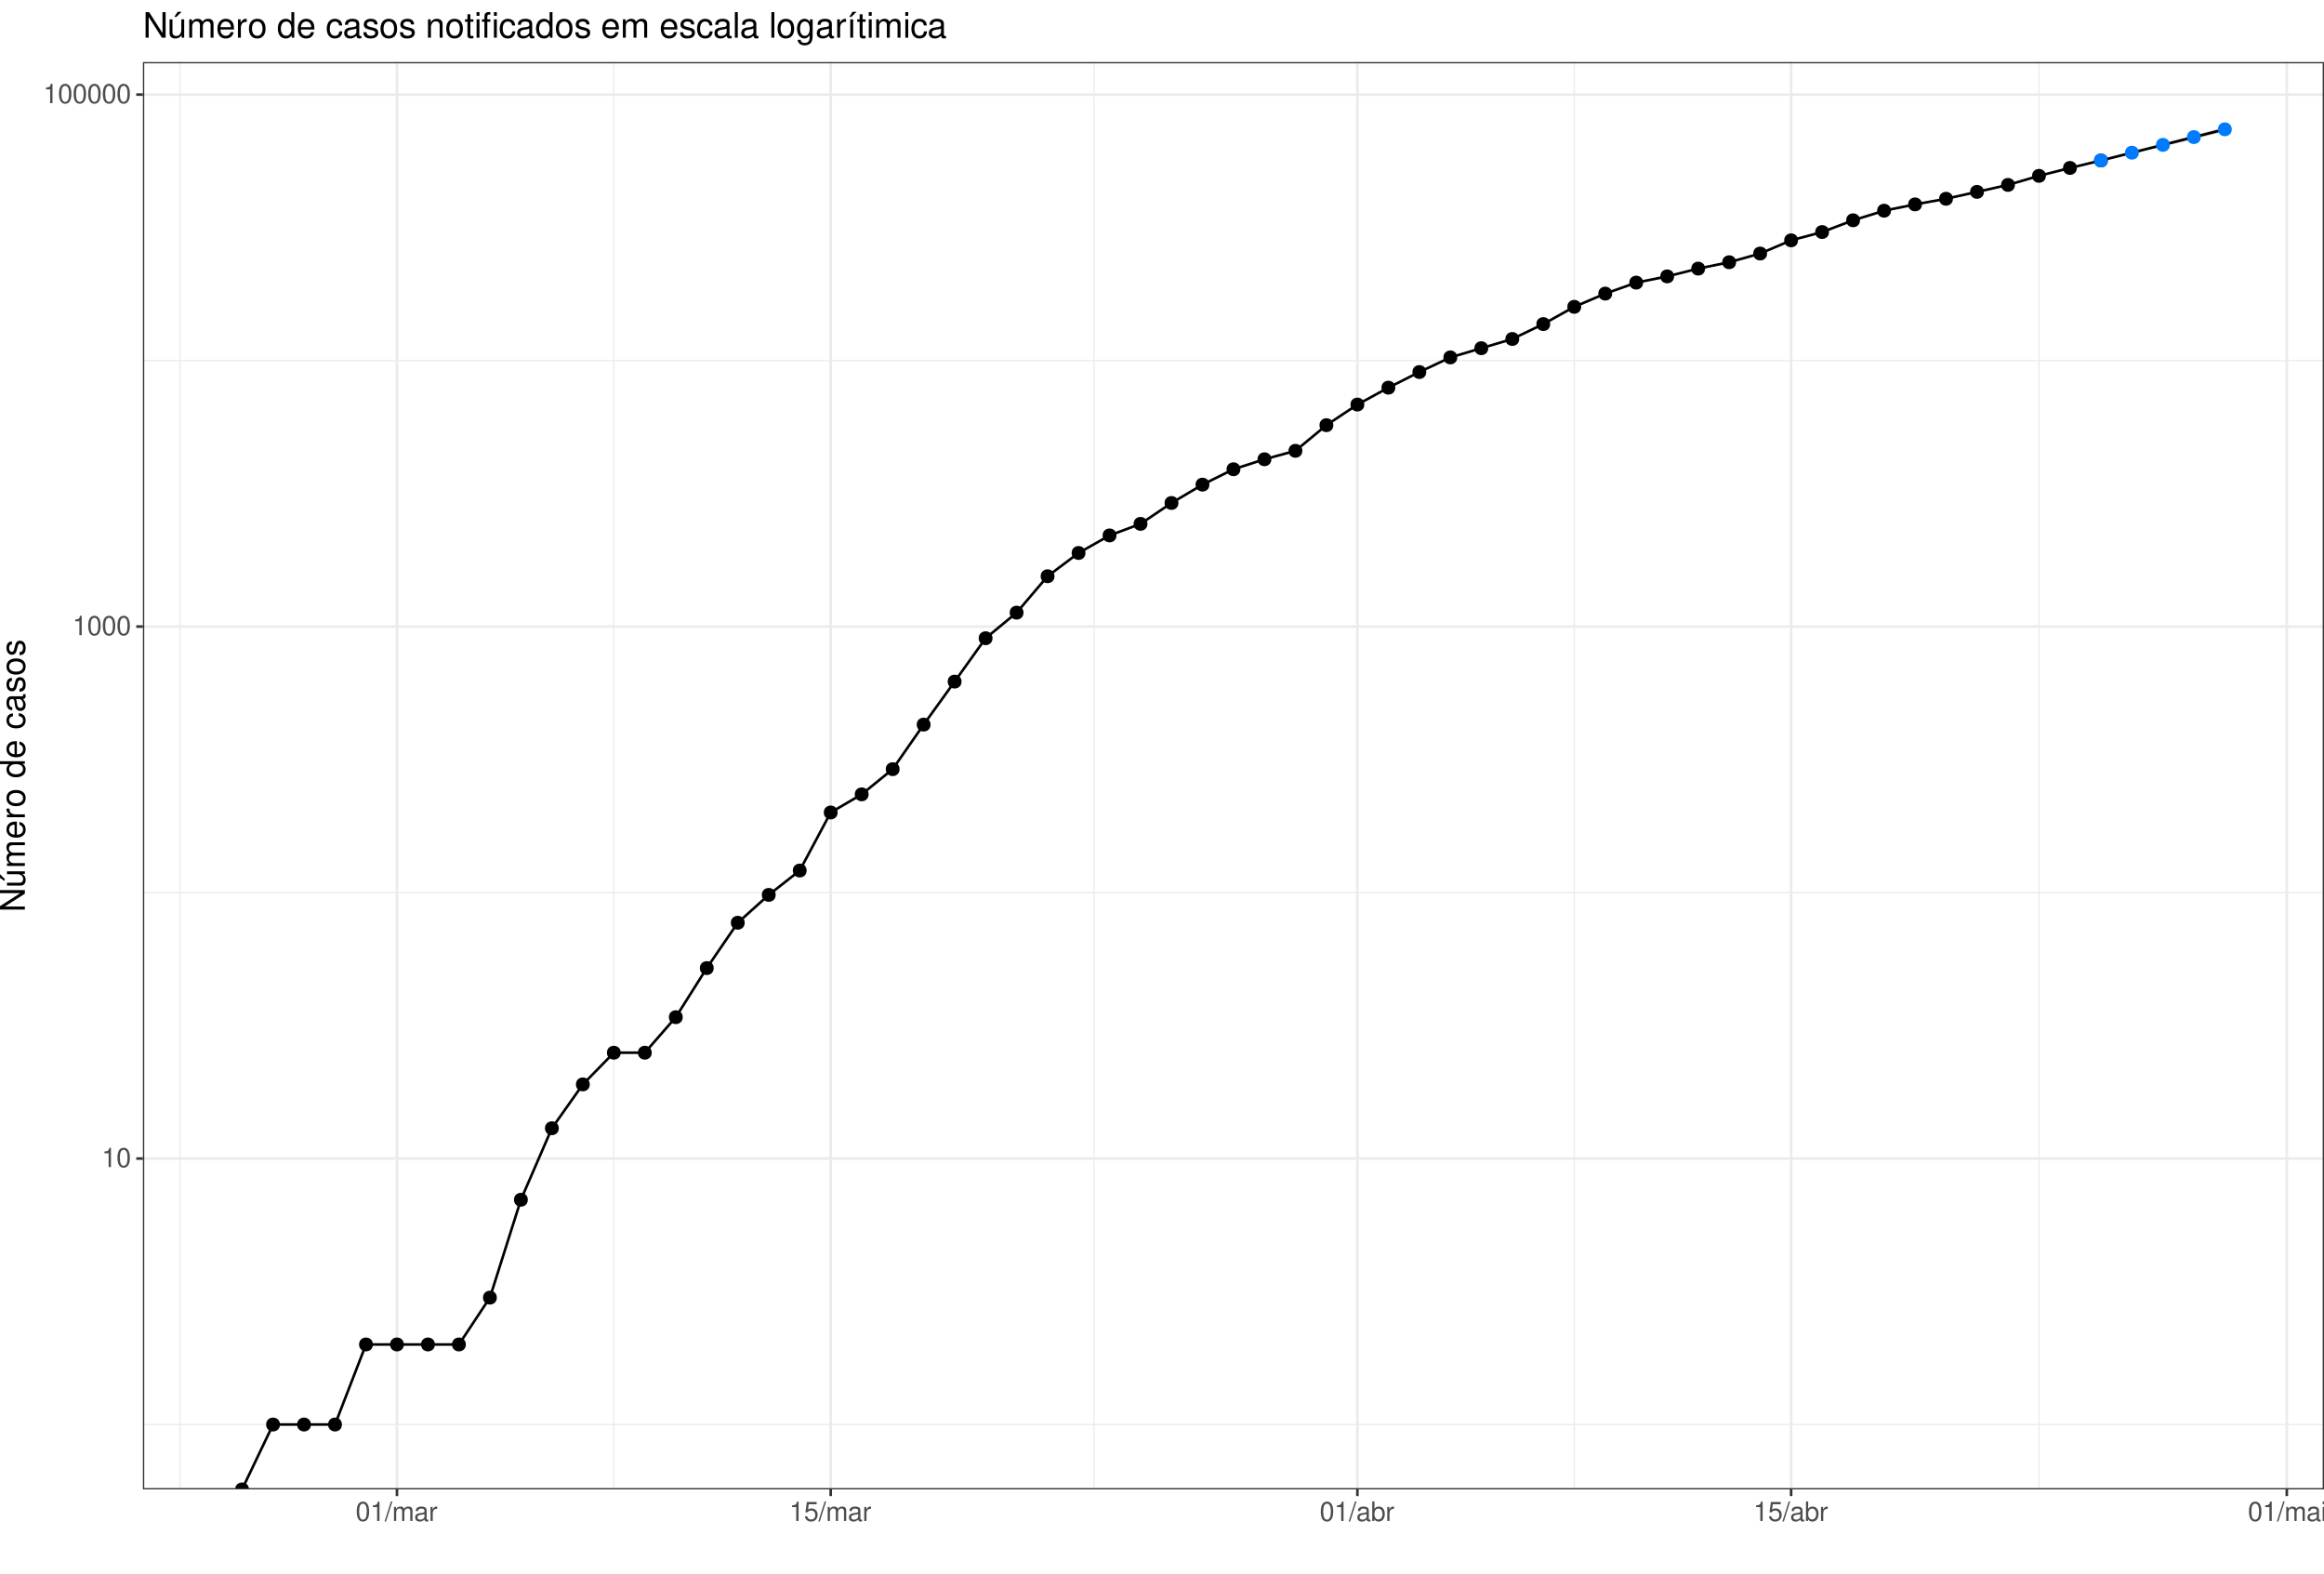 <?xml version="1.0" encoding="UTF-8"?>
<svg xmlns="http://www.w3.org/2000/svg" xmlns:xlink="http://www.w3.org/1999/xlink" width="954pt" height="646pt" viewBox="0 0 954 646" version="1.1">
<defs>
<g>
<symbol overflow="visible" id="glyph0-0">
<path style="stroke:none;" d=""/>
</symbol>
<symbol overflow="visible" id="glyph0-1">
<path style="stroke:none;" d="M 2.844 -5.672 L 2.844 0 L 3.812 0 L 3.812 -7.953 L 3.172 -7.953 C 2.844 -6.734 2.625 -6.562 1.125 -6.375 L 1.125 -5.672 Z M 2.844 -5.672 "/>
</symbol>
<symbol overflow="visible" id="glyph0-2">
<path style="stroke:none;" d="M 3.031 -7.953 C 2.297 -7.953 1.641 -7.625 1.234 -7.078 C 0.719 -6.375 0.469 -5.328 0.469 -3.844 C 0.469 -1.172 1.359 0.25 3.031 0.25 C 4.672 0.25 5.578 -1.172 5.578 -3.781 C 5.578 -5.328 5.328 -6.359 4.812 -7.078 C 4.406 -7.641 3.766 -7.953 3.031 -7.953 Z M 3.031 -7.094 C 4.062 -7.094 4.594 -6.031 4.594 -3.875 C 4.594 -1.609 4.078 -0.547 3 -0.547 C 1.984 -0.547 1.469 -1.656 1.469 -3.844 C 1.469 -6.031 1.984 -7.094 3.031 -7.094 Z M 3.031 -7.094 "/>
</symbol>
<symbol overflow="visible" id="glyph0-3">
<path style="stroke:none;" d="M 2.516 -8.016 L -0.094 0.219 L 0.516 0.219 L 3.125 -8.016 Z M 2.516 -8.016 "/>
</symbol>
<symbol overflow="visible" id="glyph0-4">
<path style="stroke:none;" d="M 0.766 -5.766 L 0.766 0 L 1.688 0 L 1.688 -3.625 C 1.688 -4.453 2.297 -5.125 3.047 -5.125 C 3.734 -5.125 4.109 -4.703 4.109 -3.969 L 4.109 0 L 5.031 0 L 5.031 -3.625 C 5.031 -4.453 5.641 -5.125 6.391 -5.125 C 7.062 -5.125 7.453 -4.703 7.453 -3.969 L 7.453 0 L 8.375 0 L 8.375 -4.328 C 8.375 -5.359 7.781 -5.922 6.703 -5.922 C 5.938 -5.922 5.484 -5.703 4.938 -5.047 C 4.594 -5.672 4.141 -5.922 3.391 -5.922 C 2.625 -5.922 2.094 -5.641 1.609 -4.953 L 1.609 -5.766 Z M 0.766 -5.766 "/>
</symbol>
<symbol overflow="visible" id="glyph0-5">
<path style="stroke:none;" d="M 5.891 -0.531 C 5.781 -0.516 5.734 -0.516 5.688 -0.516 C 5.375 -0.516 5.188 -0.688 5.188 -0.969 L 5.188 -4.359 C 5.188 -5.375 4.438 -5.922 3.031 -5.922 C 2.172 -5.922 1.5 -5.688 1.109 -5.266 C 0.844 -4.969 0.734 -4.625 0.719 -4.062 L 1.641 -4.062 C 1.719 -4.766 2.141 -5.078 2.984 -5.078 C 3.828 -5.078 4.281 -4.781 4.281 -4.219 L 4.281 -3.984 C 4.266 -3.594 4.062 -3.438 3.328 -3.344 C 2.031 -3.172 1.828 -3.141 1.469 -2.984 C 0.797 -2.703 0.469 -2.203 0.469 -1.453 C 0.469 -0.406 1.188 0.25 2.359 0.25 C 3.078 0.25 3.656 0 4.312 -0.594 C 4.375 0 4.656 0.25 5.266 0.25 C 5.453 0.25 5.578 0.234 5.891 0.156 Z M 4.281 -1.812 C 4.281 -1.5 4.188 -1.312 3.922 -1.062 C 3.547 -0.719 3.094 -0.547 2.547 -0.547 C 1.844 -0.547 1.422 -0.891 1.422 -1.469 C 1.422 -2.078 1.812 -2.391 2.812 -2.531 C 3.781 -2.656 3.969 -2.703 4.281 -2.844 Z M 4.281 -1.812 "/>
</symbol>
<symbol overflow="visible" id="glyph0-6">
<path style="stroke:none;" d="M 0.766 -5.766 L 0.766 0 L 1.688 0 L 1.688 -2.984 C 1.688 -4.375 2.266 -5 3.531 -4.969 L 3.531 -5.891 C 3.375 -5.922 3.281 -5.922 3.172 -5.922 C 2.578 -5.922 2.141 -5.578 1.609 -4.719 L 1.609 -5.766 Z M 0.766 -5.766 "/>
</symbol>
<symbol overflow="visible" id="glyph0-7">
<path style="stroke:none;" d="M 5.234 -7.797 L 1.203 -7.797 L 0.625 -3.547 L 1.516 -3.547 C 1.969 -4.094 2.344 -4.281 2.953 -4.281 C 4 -4.281 4.656 -3.562 4.656 -2.406 C 4.656 -1.281 4 -0.609 2.953 -0.609 C 2.094 -0.609 1.578 -1.031 1.359 -1.906 L 0.391 -1.906 C 0.516 -1.281 0.625 -0.969 0.859 -0.688 C 1.297 -0.094 2.094 0.25 2.969 0.25 C 4.547 0.25 5.641 -0.891 5.641 -2.547 C 5.641 -4.078 4.625 -5.141 3.125 -5.141 C 2.578 -5.141 2.141 -5 1.688 -4.656 L 1.984 -6.844 L 5.234 -6.844 Z M 5.234 -7.797 "/>
</symbol>
<symbol overflow="visible" id="glyph0-8">
<path style="stroke:none;" d="M 0.594 -8.016 L 0.594 0 L 1.422 0 L 1.422 -0.734 C 1.859 -0.062 2.438 0.25 3.25 0.25 C 4.766 0.25 5.75 -0.984 5.75 -2.906 C 5.75 -4.781 4.812 -5.922 3.281 -5.922 C 2.5 -5.922 1.938 -5.625 1.5 -4.984 L 1.5 -8.016 Z M 3.109 -5.078 C 4.141 -5.078 4.797 -4.188 4.797 -2.812 C 4.797 -1.5 4.109 -0.609 3.109 -0.609 C 2.141 -0.609 1.5 -1.484 1.5 -2.844 C 1.5 -4.188 2.141 -5.078 3.109 -5.078 Z M 3.109 -5.078 "/>
</symbol>
<symbol overflow="visible" id="glyph0-9">
<path style="stroke:none;" d="M 1.656 -5.766 L 0.734 -5.766 L 0.734 0 L 1.656 0 Z M 1.656 -8.016 L 0.719 -8.016 L 0.719 -6.859 L 1.656 -6.859 Z M 1.656 -8.016 "/>
</symbol>
<symbol overflow="visible" id="glyph1-0">
<path style="stroke:none;" d=""/>
</symbol>
<symbol overflow="visible" id="glyph1-1">
<path style="stroke:none;" d="M -10.203 -9.047 L -10.203 -7.812 L -1.859 -7.812 L -10.203 -2.484 L -10.203 -1.062 L 0 -1.062 L 0 -2.297 L -8.281 -2.297 L 0 -7.578 L 0 -9.047 Z M -10.203 -9.047 "/>
</symbol>
<symbol overflow="visible" id="glyph1-2">
<path style="stroke:none;" d="M 0 -6.75 L -7.344 -6.75 L -7.344 -5.594 L -3.172 -5.594 C -1.688 -5.594 -0.703 -4.797 -0.703 -3.578 C -0.703 -2.656 -1.266 -2.078 -2.141 -2.078 L -7.344 -2.078 L -7.344 -0.906 L -1.688 -0.906 C -0.469 -0.906 0.328 -1.812 0.328 -3.25 C 0.328 -4.328 -0.062 -5.016 -1.016 -5.703 L 0 -5.703 Z M -10.359 -4.141 L -8.281 -2.797 L -8.281 -3.641 L -10.359 -5.719 Z M -10.359 -4.141 "/>
</symbol>
<symbol overflow="visible" id="glyph1-3">
<path style="stroke:none;" d="M -7.344 -0.984 L 0 -0.984 L 0 -2.156 L -4.609 -2.156 C -5.672 -2.156 -6.531 -2.922 -6.531 -3.875 C -6.531 -4.75 -5.984 -5.234 -5.047 -5.234 L 0 -5.234 L 0 -6.406 L -4.609 -6.406 C -5.672 -6.406 -6.531 -7.188 -6.531 -8.141 C -6.531 -8.984 -5.984 -9.484 -5.047 -9.484 L 0 -9.484 L 0 -10.672 L -5.5 -10.672 C -6.812 -10.672 -7.547 -9.906 -7.547 -8.547 C -7.547 -7.562 -7.25 -6.969 -6.422 -6.281 C -7.203 -5.859 -7.547 -5.266 -7.547 -4.312 C -7.547 -3.328 -7.188 -2.672 -6.297 -2.062 L -7.344 -2.062 Z M -7.344 -0.984 "/>
</symbol>
<symbol overflow="visible" id="glyph1-4">
<path style="stroke:none;" d="M -3.281 -7.188 C -4.391 -7.188 -5.062 -7.094 -5.609 -6.891 C -6.812 -6.406 -7.547 -5.297 -7.547 -3.922 C -7.547 -1.875 -5.984 -0.562 -3.562 -0.562 C -1.141 -0.562 0.328 -1.812 0.328 -3.891 C 0.328 -5.578 -0.625 -6.734 -2.219 -7.031 L -2.219 -5.859 C -1.266 -5.531 -0.75 -4.875 -0.75 -3.938 C -0.75 -3.188 -1.094 -2.562 -1.703 -2.172 C -2.125 -1.891 -2.547 -1.797 -3.281 -1.781 Z M -4.234 -1.812 C -5.594 -1.906 -6.469 -2.734 -6.469 -3.906 C -6.469 -5.094 -5.547 -5.922 -4.234 -5.922 Z M -4.234 -1.812 "/>
</symbol>
<symbol overflow="visible" id="glyph1-5">
<path style="stroke:none;" d="M -7.344 -0.969 L 0 -0.969 L 0 -2.141 L -3.812 -2.141 C -5.578 -2.156 -6.359 -2.891 -6.312 -4.5 L -7.5 -4.5 C -7.531 -4.297 -7.547 -4.188 -7.547 -4.047 C -7.547 -3.297 -7.094 -2.719 -6 -2.047 L -7.344 -2.047 Z M -7.344 -0.969 "/>
</symbol>
<symbol overflow="visible" id="glyph1-6">
<path style="stroke:none;" d="M -7.547 -3.812 C -7.547 -1.734 -6.078 -0.5 -3.609 -0.5 C -1.141 -0.5 0.328 -1.734 0.328 -3.828 C 0.328 -5.891 -1.141 -7.141 -3.562 -7.141 C -6.109 -7.141 -7.547 -5.938 -7.547 -3.812 Z M -6.469 -3.828 C -6.469 -5.141 -5.391 -5.922 -3.562 -5.922 C -1.828 -5.922 -0.75 -5.109 -0.75 -3.828 C -0.75 -2.516 -1.828 -1.719 -3.609 -1.719 C -5.391 -1.719 -6.469 -2.516 -6.469 -3.828 Z M -6.469 -3.828 "/>
</symbol>
<symbol overflow="visible" id="glyph1-7">
<path style="stroke:none;" d=""/>
</symbol>
<symbol overflow="visible" id="glyph1-8">
<path style="stroke:none;" d="M -10.203 -6.938 L -10.203 -5.766 L -6.406 -5.766 C -7.156 -5.281 -7.547 -4.5 -7.547 -3.516 C -7.547 -1.609 -6.016 -0.359 -3.688 -0.359 C -1.203 -0.359 0.328 -1.562 0.328 -3.562 C 0.328 -4.562 -0.062 -5.266 -0.969 -5.891 L 0 -5.891 L 0 -6.938 Z M -6.453 -3.703 C -6.453 -4.969 -5.344 -5.766 -3.578 -5.766 C -1.891 -5.766 -0.766 -4.953 -0.766 -3.719 C -0.766 -2.438 -1.906 -1.578 -3.609 -1.578 C -5.312 -1.578 -6.453 -2.438 -6.453 -3.703 Z M -6.453 -3.703 "/>
</symbol>
<symbol overflow="visible" id="glyph1-9">
<path style="stroke:none;" d="M -4.875 -6.594 C -5.594 -6.531 -6.047 -6.391 -6.453 -6.109 C -7.141 -5.594 -7.547 -4.719 -7.547 -3.703 C -7.547 -1.703 -5.984 -0.438 -3.547 -0.438 C -1.172 -0.438 0.328 -1.688 0.328 -3.688 C 0.328 -5.438 -0.734 -6.531 -2.516 -6.672 L -2.516 -5.5 C -1.344 -5.312 -0.75 -4.703 -0.75 -3.703 C -0.75 -2.422 -1.812 -1.656 -3.547 -1.656 C -5.375 -1.656 -6.469 -2.406 -6.469 -3.688 C -6.469 -4.656 -5.891 -5.281 -4.875 -5.422 Z M -4.875 -6.594 "/>
</symbol>
<symbol overflow="visible" id="glyph1-10">
<path style="stroke:none;" d="M -0.688 -7.484 C -0.656 -7.359 -0.656 -7.312 -0.656 -7.234 C -0.656 -6.828 -0.875 -6.609 -1.234 -6.609 L -5.547 -6.609 C -6.844 -6.609 -7.547 -5.656 -7.547 -3.844 C -7.547 -2.766 -7.234 -1.922 -6.688 -1.406 C -6.312 -1.078 -5.891 -0.938 -5.172 -0.906 L -5.172 -2.094 C -6.062 -2.188 -6.469 -2.719 -6.469 -3.812 C -6.469 -4.875 -6.078 -5.453 -5.375 -5.453 L -5.062 -5.453 C -4.562 -5.438 -4.375 -5.188 -4.25 -4.234 C -4.047 -2.578 -3.984 -2.328 -3.812 -1.875 C -3.438 -1.016 -2.797 -0.594 -1.844 -0.594 C -0.516 -0.594 0.328 -1.516 0.328 -3 C 0.328 -3.922 0 -4.656 -0.75 -5.484 C 0 -5.578 0.328 -5.938 0.328 -6.688 C 0.328 -6.938 0.297 -7.094 0.203 -7.484 Z M -2.312 -5.453 C -1.922 -5.453 -1.688 -5.328 -1.359 -4.984 C -0.922 -4.516 -0.703 -3.938 -0.703 -3.25 C -0.703 -2.344 -1.141 -1.812 -1.875 -1.812 C -2.641 -1.812 -3.031 -2.312 -3.219 -3.562 C -3.391 -4.812 -3.438 -5.047 -3.625 -5.453 Z M -2.312 -5.453 "/>
</symbol>
<symbol overflow="visible" id="glyph1-11">
<path style="stroke:none;" d="M -5.297 -6.125 C -6.734 -6.125 -7.547 -5.172 -7.547 -3.469 C -7.547 -1.766 -6.656 -0.656 -5.312 -0.656 C -4.156 -0.656 -3.609 -1.25 -3.188 -2.984 L -2.922 -4.078 C -2.734 -4.891 -2.438 -5.203 -1.922 -5.203 C -1.219 -5.203 -0.75 -4.516 -0.75 -3.5 C -0.75 -2.875 -0.938 -2.344 -1.25 -2.047 C -1.453 -1.859 -1.672 -1.781 -2.188 -1.703 L -2.188 -0.469 C -0.484 -0.531 0.328 -1.484 0.328 -3.406 C 0.328 -5.25 -0.594 -6.422 -2 -6.422 C -3.094 -6.422 -3.703 -5.812 -4.047 -4.359 L -4.312 -3.234 C -4.531 -2.281 -4.844 -1.875 -5.359 -1.875 C -6.047 -1.875 -6.469 -2.484 -6.469 -3.438 C -6.469 -4.375 -6.062 -4.875 -5.297 -4.906 Z M -5.297 -6.125 "/>
</symbol>
<symbol overflow="visible" id="glyph2-0">
<path style="stroke:none;" d=""/>
</symbol>
<symbol overflow="visible" id="glyph2-1">
<path style="stroke:none;" d="M 9.312 -10.5 L 8.031 -10.5 L 8.031 -1.922 L 2.547 -10.5 L 1.094 -10.5 L 1.094 0 L 2.359 0 L 2.359 -8.516 L 7.797 0 L 9.312 0 Z M 9.312 -10.5 "/>
</symbol>
<symbol overflow="visible" id="glyph2-2">
<path style="stroke:none;" d="M 6.938 0 L 6.938 -7.547 L 5.75 -7.547 L 5.75 -3.266 C 5.75 -1.734 4.938 -0.719 3.688 -0.719 C 2.734 -0.719 2.125 -1.297 2.125 -2.203 L 2.125 -7.547 L 0.938 -7.547 L 0.938 -1.734 C 0.938 -0.469 1.875 0.328 3.344 0.328 C 4.453 0.328 5.156 -0.062 5.859 -1.047 L 5.859 0 Z M 4.266 -10.656 L 2.875 -8.531 L 3.75 -8.531 L 5.891 -10.656 Z M 4.266 -10.656 "/>
</symbol>
<symbol overflow="visible" id="glyph2-3">
<path style="stroke:none;" d="M 1.016 -7.547 L 1.016 0 L 2.219 0 L 2.219 -4.734 C 2.219 -5.828 3.016 -6.719 3.984 -6.719 C 4.891 -6.719 5.391 -6.172 5.391 -5.203 L 5.391 0 L 6.594 0 L 6.594 -4.734 C 6.594 -5.828 7.391 -6.719 8.375 -6.719 C 9.25 -6.719 9.766 -6.156 9.766 -5.203 L 9.766 0 L 10.984 0 L 10.984 -5.656 C 10.984 -7.016 10.203 -7.766 8.781 -7.766 C 7.781 -7.766 7.172 -7.469 6.469 -6.609 C 6.016 -7.422 5.422 -7.766 4.438 -7.766 C 3.422 -7.766 2.75 -7.391 2.125 -6.484 L 2.125 -7.547 Z M 1.016 -7.547 "/>
</symbol>
<symbol overflow="visible" id="glyph2-4">
<path style="stroke:none;" d="M 7.391 -3.375 C 7.391 -4.531 7.297 -5.219 7.094 -5.781 C 6.594 -7.016 5.453 -7.766 4.031 -7.766 C 1.938 -7.766 0.578 -6.172 0.578 -3.672 C 0.578 -1.188 1.875 0.328 4 0.328 C 5.734 0.328 6.922 -0.641 7.234 -2.297 L 6.016 -2.297 C 5.688 -1.297 5.016 -0.781 4.047 -0.781 C 3.281 -0.781 2.641 -1.125 2.234 -1.75 C 1.938 -2.188 1.844 -2.625 1.828 -3.375 Z M 1.859 -4.344 C 1.953 -5.75 2.812 -6.656 4.016 -6.656 C 5.25 -6.656 6.094 -5.703 6.094 -4.344 Z M 1.859 -4.344 "/>
</symbol>
<symbol overflow="visible" id="glyph2-5">
<path style="stroke:none;" d="M 1 -7.547 L 1 0 L 2.203 0 L 2.203 -3.922 C 2.219 -5.734 2.969 -6.547 4.625 -6.5 L 4.625 -7.719 C 4.422 -7.75 4.312 -7.766 4.156 -7.766 C 3.391 -7.766 2.797 -7.297 2.109 -6.188 L 2.109 -7.547 Z M 1 -7.547 "/>
</symbol>
<symbol overflow="visible" id="glyph2-6">
<path style="stroke:none;" d="M 3.922 -7.766 C 1.781 -7.766 0.516 -6.25 0.516 -3.719 C 0.516 -1.172 1.781 0.328 3.938 0.328 C 6.062 0.328 7.344 -1.188 7.344 -3.656 C 7.344 -6.281 6.109 -7.766 3.922 -7.766 Z M 3.938 -6.656 C 5.281 -6.656 6.094 -5.547 6.094 -3.672 C 6.094 -1.891 5.266 -0.781 3.938 -0.781 C 2.594 -0.781 1.766 -1.891 1.766 -3.719 C 1.766 -5.547 2.594 -6.656 3.938 -6.656 Z M 3.938 -6.656 "/>
</symbol>
<symbol overflow="visible" id="glyph2-7">
<path style="stroke:none;" d=""/>
</symbol>
<symbol overflow="visible" id="glyph2-8">
<path style="stroke:none;" d="M 7.125 -10.5 L 5.938 -10.5 L 5.938 -6.594 C 5.438 -7.359 4.625 -7.766 3.609 -7.766 C 1.656 -7.766 0.375 -6.188 0.375 -3.781 C 0.375 -1.234 1.609 0.328 3.656 0.328 C 4.703 0.328 5.422 -0.062 6.062 -1 L 6.062 0 L 7.125 0 Z M 3.812 -6.641 C 5.109 -6.641 5.938 -5.5 5.938 -3.688 C 5.938 -1.938 5.094 -0.797 3.828 -0.797 C 2.5 -0.797 1.625 -1.953 1.625 -3.719 C 1.625 -5.469 2.5 -6.641 3.812 -6.641 Z M 3.812 -6.641 "/>
</symbol>
<symbol overflow="visible" id="glyph2-9">
<path style="stroke:none;" d="M 6.781 -5.016 C 6.734 -5.75 6.562 -6.219 6.281 -6.641 C 5.766 -7.344 4.859 -7.766 3.797 -7.766 C 1.75 -7.766 0.453 -6.156 0.453 -3.641 C 0.453 -1.203 1.75 0.328 3.781 0.328 C 5.594 0.328 6.734 -0.75 6.875 -2.594 L 5.656 -2.594 C 5.453 -1.391 4.844 -0.781 3.812 -0.781 C 2.5 -0.781 1.703 -1.859 1.703 -3.641 C 1.703 -5.531 2.484 -6.656 3.781 -6.656 C 4.797 -6.656 5.438 -6.062 5.578 -5.016 Z M 6.781 -5.016 "/>
</symbol>
<symbol overflow="visible" id="glyph2-10">
<path style="stroke:none;" d="M 7.703 -0.703 C 7.578 -0.672 7.516 -0.672 7.453 -0.672 C 7.031 -0.672 6.797 -0.891 6.797 -1.266 L 6.797 -5.703 C 6.797 -7.047 5.812 -7.766 3.969 -7.766 C 2.859 -7.766 1.969 -7.453 1.453 -6.891 C 1.109 -6.5 0.969 -6.062 0.938 -5.312 L 2.141 -5.312 C 2.25 -6.234 2.797 -6.656 3.922 -6.656 C 5.016 -6.656 5.609 -6.25 5.609 -5.531 L 5.609 -5.219 C 5.594 -4.703 5.328 -4.516 4.344 -4.375 C 2.656 -4.156 2.391 -4.109 1.938 -3.922 C 1.047 -3.547 0.609 -2.875 0.609 -1.906 C 0.609 -0.531 1.562 0.328 3.078 0.328 C 4.031 0.328 4.797 0 5.641 -0.781 C 5.734 0 6.109 0.328 6.891 0.328 C 7.141 0.328 7.297 0.297 7.703 0.203 Z M 5.609 -2.375 C 5.609 -1.969 5.484 -1.734 5.125 -1.391 C 4.641 -0.953 4.047 -0.719 3.344 -0.719 C 2.406 -0.719 1.859 -1.172 1.859 -1.938 C 1.859 -2.719 2.375 -3.125 3.672 -3.312 C 4.953 -3.484 5.203 -3.547 5.609 -3.734 Z M 5.609 -2.375 "/>
</symbol>
<symbol overflow="visible" id="glyph2-11">
<path style="stroke:none;" d="M 6.312 -5.453 C 6.297 -6.922 5.312 -7.766 3.578 -7.766 C 1.812 -7.766 0.672 -6.859 0.672 -5.453 C 0.672 -4.281 1.281 -3.719 3.062 -3.281 L 4.188 -3.016 C 5.031 -2.812 5.359 -2.5 5.359 -1.969 C 5.359 -1.25 4.656 -0.781 3.594 -0.781 C 2.953 -0.781 2.406 -0.969 2.109 -1.281 C 1.922 -1.5 1.828 -1.719 1.75 -2.25 L 0.484 -2.25 C 0.547 -0.5 1.531 0.328 3.5 0.328 C 5.406 0.328 6.609 -0.609 6.609 -2.062 C 6.609 -3.188 5.984 -3.797 4.484 -4.156 L 3.328 -4.438 C 2.344 -4.672 1.938 -4.984 1.938 -5.516 C 1.938 -6.219 2.547 -6.656 3.531 -6.656 C 4.5 -6.656 5.016 -6.234 5.047 -5.453 Z M 6.312 -5.453 "/>
</symbol>
<symbol overflow="visible" id="glyph2-12">
<path style="stroke:none;" d="M 1.016 -7.547 L 1.016 0 L 2.219 0 L 2.219 -4.156 C 2.219 -5.703 3.031 -6.719 4.266 -6.719 C 5.219 -6.719 5.812 -6.141 5.812 -5.234 L 5.812 0 L 7.016 0 L 7.016 -5.703 C 7.016 -6.953 6.078 -7.766 4.625 -7.766 C 3.5 -7.766 2.781 -7.328 2.125 -6.281 L 2.125 -7.547 Z M 1.016 -7.547 "/>
</symbol>
<symbol overflow="visible" id="glyph2-13">
<path style="stroke:none;" d="M 3.656 -7.547 L 2.422 -7.547 L 2.422 -9.625 L 1.219 -9.625 L 1.219 -7.547 L 0.203 -7.547 L 0.203 -6.562 L 1.219 -6.562 L 1.219 -0.859 C 1.219 -0.094 1.75 0.328 2.672 0.328 C 3 0.328 3.25 0.297 3.656 0.234 L 3.656 -0.781 C 3.484 -0.734 3.328 -0.719 3.078 -0.719 C 2.562 -0.719 2.422 -0.859 2.422 -1.391 L 2.422 -6.562 L 3.656 -6.562 Z M 3.656 -7.547 "/>
</symbol>
<symbol overflow="visible" id="glyph2-14">
<path style="stroke:none;" d="M 2.156 -7.547 L 0.969 -7.547 L 0.969 0 L 2.156 0 Z M 2.156 -10.5 L 0.953 -10.5 L 0.953 -8.984 L 2.156 -8.984 Z M 2.156 -10.5 "/>
</symbol>
<symbol overflow="visible" id="glyph2-15">
<path style="stroke:none;" d="M 3.625 -7.547 L 2.375 -7.547 L 2.375 -8.734 C 2.375 -9.234 2.656 -9.5 3.219 -9.5 C 3.312 -9.5 3.359 -9.5 3.625 -9.484 L 3.625 -10.469 C 3.359 -10.531 3.203 -10.547 2.953 -10.547 C 1.844 -10.547 1.188 -9.906 1.188 -8.828 L 1.188 -7.547 L 0.172 -7.547 L 0.172 -6.562 L 1.188 -6.562 L 1.188 0 L 2.375 0 L 2.375 -6.562 L 3.625 -6.562 Z M 6.281 -7.547 L 5.078 -7.547 L 5.078 0 L 6.281 0 Z M 6.281 -10.5 L 5.078 -10.5 L 5.078 -8.984 L 6.281 -8.984 Z M 6.281 -10.5 "/>
</symbol>
<symbol overflow="visible" id="glyph2-16">
<path style="stroke:none;" d="M 2.188 -10.5 L 0.984 -10.5 L 0.984 0 L 2.188 0 Z M 2.188 -10.5 "/>
</symbol>
<symbol overflow="visible" id="glyph2-17">
<path style="stroke:none;" d="M 5.812 -7.547 L 5.812 -6.453 C 5.219 -7.359 4.547 -7.766 3.594 -7.766 C 1.766 -7.766 0.5 -6.062 0.5 -3.641 C 0.5 -2.375 0.812 -1.453 1.453 -0.688 C 2.016 -0.031 2.734 0.328 3.516 0.328 C 4.422 0.328 5.078 -0.078 5.703 -1.016 L 5.703 -0.641 C 5.703 1.391 5.141 2.125 3.641 2.125 C 2.625 2.125 2.094 1.734 1.969 0.859 L 0.75 0.859 C 0.859 2.266 1.969 3.141 3.609 3.141 C 4.719 3.141 5.641 2.781 6.141 2.172 C 6.719 1.469 6.922 0.531 6.922 -1.234 L 6.922 -7.547 Z M 3.719 -6.656 C 4.984 -6.656 5.703 -5.594 5.703 -3.672 C 5.703 -1.844 4.969 -0.781 3.719 -0.781 C 2.484 -0.781 1.75 -1.859 1.75 -3.719 C 1.75 -5.562 2.484 -6.656 3.719 -6.656 Z M 3.719 -6.656 "/>
</symbol>
<symbol overflow="visible" id="glyph2-18">
<path style="stroke:none;" d="M 2.547 -7.547 L 1.359 -7.547 L 1.359 0 L 2.547 0 Z M 2.312 -10.656 L 0.938 -8.531 L 1.797 -8.531 L 3.953 -10.656 Z M 2.312 -10.656 "/>
</symbol>
</g>
<clipPath id="clip1">
  <path d="M 58.672 25.461 L 954 25.461 L 954 611.328 L 58.672 611.328 Z M 58.672 25.461 "/>
</clipPath>
<clipPath id="clip2">
  <path d="M 58.672 584 L 954 584 L 954 585 L 58.672 585 Z M 58.672 584 "/>
</clipPath>
<clipPath id="clip3">
  <path d="M 58.672 366 L 954 366 L 954 367 L 58.672 367 Z M 58.672 366 "/>
</clipPath>
<clipPath id="clip4">
  <path d="M 58.672 147 L 954 147 L 954 149 L 58.672 149 Z M 58.672 147 "/>
</clipPath>
<clipPath id="clip5">
  <path d="M 73 25.461 L 75 25.461 L 75 611.328 L 73 611.328 Z M 73 25.461 "/>
</clipPath>
<clipPath id="clip6">
  <path d="M 251 25.461 L 253 25.461 L 253 611.328 L 251 611.328 Z M 251 25.461 "/>
</clipPath>
<clipPath id="clip7">
  <path d="M 448 25.461 L 450 25.461 L 450 611.328 L 448 611.328 Z M 448 25.461 "/>
</clipPath>
<clipPath id="clip8">
  <path d="M 645 25.461 L 647 25.461 L 647 611.328 L 645 611.328 Z M 645 25.461 "/>
</clipPath>
<clipPath id="clip9">
  <path d="M 836 25.461 L 838 25.461 L 838 611.328 L 836 611.328 Z M 836 25.461 "/>
</clipPath>
<clipPath id="clip10">
  <path d="M 58.672 474 L 954 474 L 954 477 L 58.672 477 Z M 58.672 474 "/>
</clipPath>
<clipPath id="clip11">
  <path d="M 58.672 256 L 954 256 L 954 258 L 58.672 258 Z M 58.672 256 "/>
</clipPath>
<clipPath id="clip12">
  <path d="M 58.672 38 L 954 38 L 954 40 L 58.672 40 Z M 58.672 38 "/>
</clipPath>
<clipPath id="clip13">
  <path d="M 162 25.461 L 164 25.461 L 164 611.328 L 162 611.328 Z M 162 25.461 "/>
</clipPath>
<clipPath id="clip14">
  <path d="M 340 25.461 L 342 25.461 L 342 611.328 L 340 611.328 Z M 340 25.461 "/>
</clipPath>
<clipPath id="clip15">
  <path d="M 556 25.461 L 558 25.461 L 558 611.328 L 556 611.328 Z M 556 25.461 "/>
</clipPath>
<clipPath id="clip16">
  <path d="M 734 25.461 L 736 25.461 L 736 611.328 L 734 611.328 Z M 734 25.461 "/>
</clipPath>
<clipPath id="clip17">
  <path d="M 938 25.461 L 940 25.461 L 940 611.328 L 938 611.328 Z M 938 25.461 "/>
</clipPath>
<clipPath id="clip18">
  <path d="M 98 52 L 914 52 L 914 611.328 L 98 611.328 Z M 98 52 "/>
</clipPath>
<clipPath id="clip19">
  <path d="M 96 608 L 102 608 L 102 611.328 L 96 611.328 Z M 96 608 "/>
</clipPath>
<clipPath id="clip20">
  <path d="M 96 608 L 103 608 L 103 611.328 L 96 611.328 Z M 96 608 "/>
</clipPath>
<clipPath id="clip21">
  <path d="M 58.672 25.461 L 954 25.461 L 954 611.328 L 58.672 611.328 Z M 58.672 25.461 "/>
</clipPath>
</defs>
<g id="surface2">
<rect x="0" y="0" width="954" height="646" style="fill:rgb(100%,100%,100%);fill-opacity:1;stroke:none;"/>
<rect x="0" y="0" width="954" height="646" style="fill:rgb(100%,100%,100%);fill-opacity:1;stroke:none;"/>
<path style="fill:none;stroke-width:1.067;stroke-linecap:round;stroke-linejoin:round;stroke:rgb(100%,100%,100%);stroke-opacity:1;stroke-miterlimit:10;" d="M 0 646 L 954 646 L 954 0 L 0 0 Z M 0 646 "/>
<g clip-path="url(#clip1)" clip-rule="nonzero">
<path style=" stroke:none;fill-rule:nonzero;fill:rgb(100%,100%,100%);fill-opacity:1;" d="M 58.672 611.328 L 954 611.328 L 954 25.461 L 58.672 25.461 Z M 58.672 611.328 "/>
</g>
<g clip-path="url(#clip2)" clip-rule="nonzero">
<path style="fill:none;stroke-width:0.533;stroke-linecap:butt;stroke-linejoin:round;stroke:rgb(92.157%,92.157%,92.157%);stroke-opacity:1;stroke-miterlimit:10;" d="M 58.672 584.699 L 954 584.699 "/>
</g>
<g clip-path="url(#clip3)" clip-rule="nonzero">
<path style="fill:none;stroke-width:0.533;stroke-linecap:butt;stroke-linejoin:round;stroke:rgb(92.157%,92.157%,92.157%);stroke-opacity:1;stroke-miterlimit:10;" d="M 58.672 366.352 L 954 366.352 "/>
</g>
<g clip-path="url(#clip4)" clip-rule="nonzero">
<path style="fill:none;stroke-width:0.533;stroke-linecap:butt;stroke-linejoin:round;stroke:rgb(92.157%,92.157%,92.157%);stroke-opacity:1;stroke-miterlimit:10;" d="M 58.672 148 L 954 148 "/>
</g>
<g clip-path="url(#clip5)" clip-rule="nonzero">
<path style="fill:none;stroke-width:0.533;stroke-linecap:butt;stroke-linejoin:round;stroke:rgb(92.157%,92.157%,92.157%);stroke-opacity:1;stroke-miterlimit:10;" d="M 73.934 611.328 L 73.934 25.461 "/>
</g>
<g clip-path="url(#clip6)" clip-rule="nonzero">
<path style="fill:none;stroke-width:0.533;stroke-linecap:butt;stroke-linejoin:round;stroke:rgb(92.157%,92.157%,92.157%);stroke-opacity:1;stroke-miterlimit:10;" d="M 251.98 611.328 L 251.98 25.461 "/>
</g>
<g clip-path="url(#clip7)" clip-rule="nonzero">
<path style="fill:none;stroke-width:0.533;stroke-linecap:butt;stroke-linejoin:round;stroke:rgb(92.157%,92.157%,92.157%);stroke-opacity:1;stroke-miterlimit:10;" d="M 449.105 611.328 L 449.105 25.461 "/>
</g>
<g clip-path="url(#clip8)" clip-rule="nonzero">
<path style="fill:none;stroke-width:0.533;stroke-linecap:butt;stroke-linejoin:round;stroke:rgb(92.157%,92.157%,92.157%);stroke-opacity:1;stroke-miterlimit:10;" d="M 646.23 611.328 L 646.23 25.461 "/>
</g>
<g clip-path="url(#clip9)" clip-rule="nonzero">
<path style="fill:none;stroke-width:0.533;stroke-linecap:butt;stroke-linejoin:round;stroke:rgb(92.157%,92.157%,92.157%);stroke-opacity:1;stroke-miterlimit:10;" d="M 836.996 611.328 L 836.996 25.461 "/>
</g>
<g clip-path="url(#clip10)" clip-rule="nonzero">
<path style="fill:none;stroke-width:1.067;stroke-linecap:butt;stroke-linejoin:round;stroke:rgb(92.157%,92.157%,92.157%);stroke-opacity:1;stroke-miterlimit:10;" d="M 58.672 475.523 L 954 475.523 "/>
</g>
<g clip-path="url(#clip11)" clip-rule="nonzero">
<path style="fill:none;stroke-width:1.067;stroke-linecap:butt;stroke-linejoin:round;stroke:rgb(92.157%,92.157%,92.157%);stroke-opacity:1;stroke-miterlimit:10;" d="M 58.672 257.176 L 954 257.176 "/>
</g>
<g clip-path="url(#clip12)" clip-rule="nonzero">
<path style="fill:none;stroke-width:1.067;stroke-linecap:butt;stroke-linejoin:round;stroke:rgb(92.157%,92.157%,92.157%);stroke-opacity:1;stroke-miterlimit:10;" d="M 58.672 38.828 L 954 38.828 "/>
</g>
<g clip-path="url(#clip13)" clip-rule="nonzero">
<path style="fill:none;stroke-width:1.067;stroke-linecap:butt;stroke-linejoin:round;stroke:rgb(92.157%,92.157%,92.157%);stroke-opacity:1;stroke-miterlimit:10;" d="M 162.957 611.328 L 162.957 25.461 "/>
</g>
<g clip-path="url(#clip14)" clip-rule="nonzero">
<path style="fill:none;stroke-width:1.067;stroke-linecap:butt;stroke-linejoin:round;stroke:rgb(92.157%,92.157%,92.157%);stroke-opacity:1;stroke-miterlimit:10;" d="M 341.004 611.328 L 341.004 25.461 "/>
</g>
<g clip-path="url(#clip15)" clip-rule="nonzero">
<path style="fill:none;stroke-width:1.067;stroke-linecap:butt;stroke-linejoin:round;stroke:rgb(92.157%,92.157%,92.157%);stroke-opacity:1;stroke-miterlimit:10;" d="M 557.207 611.328 L 557.207 25.461 "/>
</g>
<g clip-path="url(#clip16)" clip-rule="nonzero">
<path style="fill:none;stroke-width:1.067;stroke-linecap:butt;stroke-linejoin:round;stroke:rgb(92.157%,92.157%,92.157%);stroke-opacity:1;stroke-miterlimit:10;" d="M 735.254 611.328 L 735.254 25.461 "/>
</g>
<g clip-path="url(#clip17)" clip-rule="nonzero">
<path style="fill:none;stroke-width:1.067;stroke-linecap:butt;stroke-linejoin:round;stroke:rgb(92.157%,92.157%,92.157%);stroke-opacity:1;stroke-miterlimit:10;" d="M 938.738 611.328 L 938.738 25.461 "/>
</g>
<path style=" stroke:none;fill-rule:nonzero;fill:rgb(82.745%,82.745%,82.745%);fill-opacity:1;" d="M 862.434 65.426 L 875.148 62.094 L 887.867 58.762 L 913.305 52.09 L 913.305 54.047 L 900.586 57.113 L 887.867 60.176 L 875.148 63.246 L 862.434 66.316 Z M 862.434 65.426 "/>
<g clip-path="url(#clip18)" clip-rule="nonzero">
<path style="fill:none;stroke-width:1.067;stroke-linecap:butt;stroke-linejoin:round;stroke:rgb(0%,0%,0%);stroke-opacity:1;stroke-miterlimit:10;" d="M 99.367 611.328 L 112.086 584.699 L 137.52 584.699 L 150.238 551.832 L 188.391 551.832 L 201.109 532.609 L 213.828 492.434 L 226.547 463.086 L 239.262 445.09 L 251.98 432.078 L 264.699 432.078 L 277.418 417.5 L 290.133 397.355 L 302.852 378.742 L 315.57 367.309 L 328.289 357.312 L 341.004 333.484 L 353.723 326.039 L 366.441 315.703 L 379.16 297.414 L 391.875 279.766 L 404.594 261.961 L 417.312 251.465 L 430.027 236.52 L 442.746 226.969 L 455.465 219.77 L 468.184 215.02 L 480.898 206.449 L 493.617 198.914 L 506.336 192.609 L 519.055 188.504 L 531.77 185.035 L 544.488 174.512 L 557.207 166.051 L 569.926 159.117 L 582.641 152.703 L 595.359 146.699 L 608.078 142.926 L 620.797 139.137 L 633.512 133.016 L 646.23 125.934 L 658.949 120.512 L 671.668 116.004 L 684.383 113.445 L 697.102 110.254 L 709.82 107.633 L 722.539 104.062 L 735.254 98.645 L 747.973 95.246 L 760.691 90.422 L 773.406 86.484 L 786.125 83.895 L 798.844 81.586 L 811.562 78.754 L 824.277 75.895 L 836.996 72.176 L 849.715 68.934 L 862.434 65.871 L 875.148 62.668 L 913.305 53.07 "/>
</g>
<g clip-path="url(#clip19)" clip-rule="nonzero">
<path style=" stroke:none;fill-rule:nonzero;fill:rgb(0%,0%,0%);fill-opacity:1;" d="M 101.855 611.328 C 101.855 614.645 96.879 614.645 96.879 611.328 C 96.879 608.012 101.855 608.012 101.855 611.328 "/>
</g>
<g clip-path="url(#clip20)" clip-rule="nonzero">
<path style="fill:none;stroke-width:0.709;stroke-linecap:round;stroke-linejoin:round;stroke:rgb(0%,0%,0%);stroke-opacity:1;stroke-miterlimit:10;" d="M 101.855 611.328 C 101.855 614.645 96.879 614.645 96.879 611.328 C 96.879 608.012 101.855 608.012 101.855 611.328 "/>
</g>
<path style="fill-rule:nonzero;fill:rgb(0%,0%,0%);fill-opacity:1;stroke-width:0.709;stroke-linecap:round;stroke-linejoin:round;stroke:rgb(0%,0%,0%);stroke-opacity:1;stroke-miterlimit:10;" d="M 114.574 584.699 C 114.574 588.016 109.598 588.016 109.598 584.699 C 109.598 581.379 114.574 581.379 114.574 584.699 "/>
<path style="fill-rule:nonzero;fill:rgb(0%,0%,0%);fill-opacity:1;stroke-width:0.709;stroke-linecap:round;stroke-linejoin:round;stroke:rgb(0%,0%,0%);stroke-opacity:1;stroke-miterlimit:10;" d="M 127.293 584.699 C 127.293 588.016 122.316 588.016 122.316 584.699 C 122.316 581.379 127.293 581.379 127.293 584.699 "/>
<path style="fill-rule:nonzero;fill:rgb(0%,0%,0%);fill-opacity:1;stroke-width:0.709;stroke-linecap:round;stroke-linejoin:round;stroke:rgb(0%,0%,0%);stroke-opacity:1;stroke-miterlimit:10;" d="M 140.008 584.699 C 140.008 588.016 135.031 588.016 135.031 584.699 C 135.031 581.379 140.008 581.379 140.008 584.699 "/>
<path style="fill-rule:nonzero;fill:rgb(0%,0%,0%);fill-opacity:1;stroke-width:0.709;stroke-linecap:round;stroke-linejoin:round;stroke:rgb(0%,0%,0%);stroke-opacity:1;stroke-miterlimit:10;" d="M 152.727 551.832 C 152.727 555.152 147.75 555.152 147.75 551.832 C 147.75 548.516 152.727 548.516 152.727 551.832 "/>
<path style="fill-rule:nonzero;fill:rgb(0%,0%,0%);fill-opacity:1;stroke-width:0.709;stroke-linecap:round;stroke-linejoin:round;stroke:rgb(0%,0%,0%);stroke-opacity:1;stroke-miterlimit:10;" d="M 165.445 551.832 C 165.445 555.152 160.469 555.152 160.469 551.832 C 160.469 548.516 165.445 548.516 165.445 551.832 "/>
<path style="fill-rule:nonzero;fill:rgb(0%,0%,0%);fill-opacity:1;stroke-width:0.709;stroke-linecap:round;stroke-linejoin:round;stroke:rgb(0%,0%,0%);stroke-opacity:1;stroke-miterlimit:10;" d="M 178.164 551.832 C 178.164 555.152 173.188 555.152 173.188 551.832 C 173.188 548.516 178.164 548.516 178.164 551.832 "/>
<path style="fill-rule:nonzero;fill:rgb(0%,0%,0%);fill-opacity:1;stroke-width:0.709;stroke-linecap:round;stroke-linejoin:round;stroke:rgb(0%,0%,0%);stroke-opacity:1;stroke-miterlimit:10;" d="M 190.879 551.832 C 190.879 555.152 185.902 555.152 185.902 551.832 C 185.902 548.516 190.879 548.516 190.879 551.832 "/>
<path style="fill-rule:nonzero;fill:rgb(0%,0%,0%);fill-opacity:1;stroke-width:0.709;stroke-linecap:round;stroke-linejoin:round;stroke:rgb(0%,0%,0%);stroke-opacity:1;stroke-miterlimit:10;" d="M 203.598 532.609 C 203.598 535.926 198.621 535.926 198.621 532.609 C 198.621 529.293 203.598 529.293 203.598 532.609 "/>
<path style="fill-rule:nonzero;fill:rgb(0%,0%,0%);fill-opacity:1;stroke-width:0.709;stroke-linecap:round;stroke-linejoin:round;stroke:rgb(0%,0%,0%);stroke-opacity:1;stroke-miterlimit:10;" d="M 216.316 492.434 C 216.316 495.754 211.34 495.754 211.34 492.434 C 211.34 489.117 216.316 489.117 216.316 492.434 "/>
<path style="fill-rule:nonzero;fill:rgb(0%,0%,0%);fill-opacity:1;stroke-width:0.709;stroke-linecap:round;stroke-linejoin:round;stroke:rgb(0%,0%,0%);stroke-opacity:1;stroke-miterlimit:10;" d="M 229.035 463.086 C 229.035 466.402 224.059 466.402 224.059 463.086 C 224.059 459.766 229.035 459.766 229.035 463.086 "/>
<path style="fill-rule:nonzero;fill:rgb(0%,0%,0%);fill-opacity:1;stroke-width:0.709;stroke-linecap:round;stroke-linejoin:round;stroke:rgb(0%,0%,0%);stroke-opacity:1;stroke-miterlimit:10;" d="M 241.75 445.09 C 241.75 448.41 236.773 448.41 236.773 445.09 C 236.773 441.773 241.75 441.773 241.75 445.09 "/>
<path style="fill-rule:nonzero;fill:rgb(0%,0%,0%);fill-opacity:1;stroke-width:0.709;stroke-linecap:round;stroke-linejoin:round;stroke:rgb(0%,0%,0%);stroke-opacity:1;stroke-miterlimit:10;" d="M 254.469 432.078 C 254.469 435.398 249.492 435.398 249.492 432.078 C 249.492 428.762 254.469 428.762 254.469 432.078 "/>
<path style="fill-rule:nonzero;fill:rgb(0%,0%,0%);fill-opacity:1;stroke-width:0.709;stroke-linecap:round;stroke-linejoin:round;stroke:rgb(0%,0%,0%);stroke-opacity:1;stroke-miterlimit:10;" d="M 267.188 432.078 C 267.188 435.398 262.211 435.398 262.211 432.078 C 262.211 428.762 267.188 428.762 267.188 432.078 "/>
<path style="fill-rule:nonzero;fill:rgb(0%,0%,0%);fill-opacity:1;stroke-width:0.709;stroke-linecap:round;stroke-linejoin:round;stroke:rgb(0%,0%,0%);stroke-opacity:1;stroke-miterlimit:10;" d="M 279.906 417.5 C 279.906 420.816 274.93 420.816 274.93 417.5 C 274.93 414.184 279.906 414.184 279.906 417.5 "/>
<path style="fill-rule:nonzero;fill:rgb(0%,0%,0%);fill-opacity:1;stroke-width:0.709;stroke-linecap:round;stroke-linejoin:round;stroke:rgb(0%,0%,0%);stroke-opacity:1;stroke-miterlimit:10;" d="M 292.621 397.355 C 292.621 400.672 287.645 400.672 287.645 397.355 C 287.645 394.039 292.621 394.039 292.621 397.355 "/>
<path style="fill-rule:nonzero;fill:rgb(0%,0%,0%);fill-opacity:1;stroke-width:0.709;stroke-linecap:round;stroke-linejoin:round;stroke:rgb(0%,0%,0%);stroke-opacity:1;stroke-miterlimit:10;" d="M 305.34 378.742 C 305.34 382.059 300.363 382.059 300.363 378.742 C 300.363 375.426 305.34 375.426 305.34 378.742 "/>
<path style="fill-rule:nonzero;fill:rgb(0%,0%,0%);fill-opacity:1;stroke-width:0.709;stroke-linecap:round;stroke-linejoin:round;stroke:rgb(0%,0%,0%);stroke-opacity:1;stroke-miterlimit:10;" d="M 318.059 367.309 C 318.059 370.625 313.082 370.625 313.082 367.309 C 313.082 363.988 318.059 363.988 318.059 367.309 "/>
<path style="fill-rule:nonzero;fill:rgb(0%,0%,0%);fill-opacity:1;stroke-width:0.709;stroke-linecap:round;stroke-linejoin:round;stroke:rgb(0%,0%,0%);stroke-opacity:1;stroke-miterlimit:10;" d="M 330.777 357.312 C 330.777 360.629 325.801 360.629 325.801 357.312 C 325.801 353.992 330.777 353.992 330.777 357.312 "/>
<path style="fill-rule:nonzero;fill:rgb(0%,0%,0%);fill-opacity:1;stroke-width:0.709;stroke-linecap:round;stroke-linejoin:round;stroke:rgb(0%,0%,0%);stroke-opacity:1;stroke-miterlimit:10;" d="M 343.492 333.484 C 343.492 336.801 338.516 336.801 338.516 333.484 C 338.516 330.168 343.492 330.168 343.492 333.484 "/>
<path style="fill-rule:nonzero;fill:rgb(0%,0%,0%);fill-opacity:1;stroke-width:0.709;stroke-linecap:round;stroke-linejoin:round;stroke:rgb(0%,0%,0%);stroke-opacity:1;stroke-miterlimit:10;" d="M 356.211 326.039 C 356.211 329.359 351.234 329.359 351.234 326.039 C 351.234 322.723 356.211 322.723 356.211 326.039 "/>
<path style="fill-rule:nonzero;fill:rgb(0%,0%,0%);fill-opacity:1;stroke-width:0.709;stroke-linecap:round;stroke-linejoin:round;stroke:rgb(0%,0%,0%);stroke-opacity:1;stroke-miterlimit:10;" d="M 368.93 315.703 C 368.93 319.023 363.953 319.023 363.953 315.703 C 363.953 312.387 368.93 312.387 368.93 315.703 "/>
<path style="fill-rule:nonzero;fill:rgb(0%,0%,0%);fill-opacity:1;stroke-width:0.709;stroke-linecap:round;stroke-linejoin:round;stroke:rgb(0%,0%,0%);stroke-opacity:1;stroke-miterlimit:10;" d="M 381.648 297.414 C 381.648 300.73 376.672 300.73 376.672 297.414 C 376.672 294.094 381.648 294.094 381.648 297.414 "/>
<path style="fill-rule:nonzero;fill:rgb(0%,0%,0%);fill-opacity:1;stroke-width:0.709;stroke-linecap:round;stroke-linejoin:round;stroke:rgb(0%,0%,0%);stroke-opacity:1;stroke-miterlimit:10;" d="M 394.363 279.766 C 394.363 283.082 389.387 283.082 389.387 279.766 C 389.387 276.445 394.363 276.445 394.363 279.766 "/>
<path style="fill-rule:nonzero;fill:rgb(0%,0%,0%);fill-opacity:1;stroke-width:0.709;stroke-linecap:round;stroke-linejoin:round;stroke:rgb(0%,0%,0%);stroke-opacity:1;stroke-miterlimit:10;" d="M 407.082 261.961 C 407.082 265.277 402.105 265.277 402.105 261.961 C 402.105 258.645 407.082 258.645 407.082 261.961 "/>
<path style="fill-rule:nonzero;fill:rgb(0%,0%,0%);fill-opacity:1;stroke-width:0.709;stroke-linecap:round;stroke-linejoin:round;stroke:rgb(0%,0%,0%);stroke-opacity:1;stroke-miterlimit:10;" d="M 419.801 251.465 C 419.801 254.781 414.824 254.781 414.824 251.465 C 414.824 248.148 419.801 248.148 419.801 251.465 "/>
<path style="fill-rule:nonzero;fill:rgb(0%,0%,0%);fill-opacity:1;stroke-width:0.709;stroke-linecap:round;stroke-linejoin:round;stroke:rgb(0%,0%,0%);stroke-opacity:1;stroke-miterlimit:10;" d="M 432.516 236.52 C 432.516 239.836 427.539 239.836 427.539 236.52 C 427.539 233.199 432.516 233.199 432.516 236.52 "/>
<path style="fill-rule:nonzero;fill:rgb(0%,0%,0%);fill-opacity:1;stroke-width:0.709;stroke-linecap:round;stroke-linejoin:round;stroke:rgb(0%,0%,0%);stroke-opacity:1;stroke-miterlimit:10;" d="M 445.234 226.969 C 445.234 230.285 440.258 230.285 440.258 226.969 C 440.258 223.648 445.234 223.648 445.234 226.969 "/>
<path style="fill-rule:nonzero;fill:rgb(0%,0%,0%);fill-opacity:1;stroke-width:0.709;stroke-linecap:round;stroke-linejoin:round;stroke:rgb(0%,0%,0%);stroke-opacity:1;stroke-miterlimit:10;" d="M 457.953 219.77 C 457.953 223.086 452.977 223.086 452.977 219.77 C 452.977 216.453 457.953 216.453 457.953 219.77 "/>
<path style="fill-rule:nonzero;fill:rgb(0%,0%,0%);fill-opacity:1;stroke-width:0.709;stroke-linecap:round;stroke-linejoin:round;stroke:rgb(0%,0%,0%);stroke-opacity:1;stroke-miterlimit:10;" d="M 470.672 215.02 C 470.672 218.336 465.695 218.336 465.695 215.02 C 465.695 211.699 470.672 211.699 470.672 215.02 "/>
<path style="fill-rule:nonzero;fill:rgb(0%,0%,0%);fill-opacity:1;stroke-width:0.709;stroke-linecap:round;stroke-linejoin:round;stroke:rgb(0%,0%,0%);stroke-opacity:1;stroke-miterlimit:10;" d="M 483.387 206.449 C 483.387 209.766 478.41 209.766 478.41 206.449 C 478.41 203.133 483.387 203.133 483.387 206.449 "/>
<path style="fill-rule:nonzero;fill:rgb(0%,0%,0%);fill-opacity:1;stroke-width:0.709;stroke-linecap:round;stroke-linejoin:round;stroke:rgb(0%,0%,0%);stroke-opacity:1;stroke-miterlimit:10;" d="M 496.105 198.914 C 496.105 202.234 491.129 202.234 491.129 198.914 C 491.129 195.598 496.105 195.598 496.105 198.914 "/>
<path style="fill-rule:nonzero;fill:rgb(0%,0%,0%);fill-opacity:1;stroke-width:0.709;stroke-linecap:round;stroke-linejoin:round;stroke:rgb(0%,0%,0%);stroke-opacity:1;stroke-miterlimit:10;" d="M 508.824 192.609 C 508.824 195.926 503.848 195.926 503.848 192.609 C 503.848 189.293 508.824 189.293 508.824 192.609 "/>
<path style="fill-rule:nonzero;fill:rgb(0%,0%,0%);fill-opacity:1;stroke-width:0.709;stroke-linecap:round;stroke-linejoin:round;stroke:rgb(0%,0%,0%);stroke-opacity:1;stroke-miterlimit:10;" d="M 521.543 188.504 C 521.543 191.824 516.566 191.824 516.566 188.504 C 516.566 185.188 521.543 185.188 521.543 188.504 "/>
<path style="fill-rule:nonzero;fill:rgb(0%,0%,0%);fill-opacity:1;stroke-width:0.709;stroke-linecap:round;stroke-linejoin:round;stroke:rgb(0%,0%,0%);stroke-opacity:1;stroke-miterlimit:10;" d="M 534.258 185.035 C 534.258 188.355 529.281 188.355 529.281 185.035 C 529.281 181.719 534.258 181.719 534.258 185.035 "/>
<path style="fill-rule:nonzero;fill:rgb(0%,0%,0%);fill-opacity:1;stroke-width:0.709;stroke-linecap:round;stroke-linejoin:round;stroke:rgb(0%,0%,0%);stroke-opacity:1;stroke-miterlimit:10;" d="M 546.977 174.512 C 546.977 177.828 542 177.828 542 174.512 C 542 171.195 546.977 171.195 546.977 174.512 "/>
<path style="fill-rule:nonzero;fill:rgb(0%,0%,0%);fill-opacity:1;stroke-width:0.709;stroke-linecap:round;stroke-linejoin:round;stroke:rgb(0%,0%,0%);stroke-opacity:1;stroke-miterlimit:10;" d="M 559.695 166.051 C 559.695 169.367 554.719 169.367 554.719 166.051 C 554.719 162.734 559.695 162.734 559.695 166.051 "/>
<path style="fill-rule:nonzero;fill:rgb(0%,0%,0%);fill-opacity:1;stroke-width:0.709;stroke-linecap:round;stroke-linejoin:round;stroke:rgb(0%,0%,0%);stroke-opacity:1;stroke-miterlimit:10;" d="M 572.414 159.117 C 572.414 162.434 567.438 162.434 567.438 159.117 C 567.438 155.801 572.414 155.801 572.414 159.117 "/>
<path style="fill-rule:nonzero;fill:rgb(0%,0%,0%);fill-opacity:1;stroke-width:0.709;stroke-linecap:round;stroke-linejoin:round;stroke:rgb(0%,0%,0%);stroke-opacity:1;stroke-miterlimit:10;" d="M 585.129 152.703 C 585.129 156.02 580.152 156.02 580.152 152.703 C 580.152 149.387 585.129 149.387 585.129 152.703 "/>
<path style="fill-rule:nonzero;fill:rgb(0%,0%,0%);fill-opacity:1;stroke-width:0.709;stroke-linecap:round;stroke-linejoin:round;stroke:rgb(0%,0%,0%);stroke-opacity:1;stroke-miterlimit:10;" d="M 597.848 146.699 C 597.848 150.02 592.871 150.02 592.871 146.699 C 592.871 143.383 597.848 143.383 597.848 146.699 "/>
<path style="fill-rule:nonzero;fill:rgb(0%,0%,0%);fill-opacity:1;stroke-width:0.709;stroke-linecap:round;stroke-linejoin:round;stroke:rgb(0%,0%,0%);stroke-opacity:1;stroke-miterlimit:10;" d="M 610.566 142.926 C 610.566 146.242 605.59 146.242 605.59 142.926 C 605.59 139.605 610.566 139.605 610.566 142.926 "/>
<path style="fill-rule:nonzero;fill:rgb(0%,0%,0%);fill-opacity:1;stroke-width:0.709;stroke-linecap:round;stroke-linejoin:round;stroke:rgb(0%,0%,0%);stroke-opacity:1;stroke-miterlimit:10;" d="M 623.285 139.137 C 623.285 142.453 618.309 142.453 618.309 139.137 C 618.309 135.816 623.285 135.816 623.285 139.137 "/>
<path style="fill-rule:nonzero;fill:rgb(0%,0%,0%);fill-opacity:1;stroke-width:0.709;stroke-linecap:round;stroke-linejoin:round;stroke:rgb(0%,0%,0%);stroke-opacity:1;stroke-miterlimit:10;" d="M 636 133.016 C 636 136.332 631.023 136.332 631.023 133.016 C 631.023 129.699 636 129.699 636 133.016 "/>
<path style="fill-rule:nonzero;fill:rgb(0%,0%,0%);fill-opacity:1;stroke-width:0.709;stroke-linecap:round;stroke-linejoin:round;stroke:rgb(0%,0%,0%);stroke-opacity:1;stroke-miterlimit:10;" d="M 648.719 125.934 C 648.719 129.25 643.742 129.25 643.742 125.934 C 643.742 122.617 648.719 122.617 648.719 125.934 "/>
<path style="fill-rule:nonzero;fill:rgb(0%,0%,0%);fill-opacity:1;stroke-width:0.709;stroke-linecap:round;stroke-linejoin:round;stroke:rgb(0%,0%,0%);stroke-opacity:1;stroke-miterlimit:10;" d="M 661.438 120.512 C 661.438 123.828 656.461 123.828 656.461 120.512 C 656.461 117.191 661.438 117.191 661.438 120.512 "/>
<path style="fill-rule:nonzero;fill:rgb(0%,0%,0%);fill-opacity:1;stroke-width:0.709;stroke-linecap:round;stroke-linejoin:round;stroke:rgb(0%,0%,0%);stroke-opacity:1;stroke-miterlimit:10;" d="M 674.156 116.004 C 674.156 119.32 669.18 119.32 669.18 116.004 C 669.18 112.684 674.156 112.684 674.156 116.004 "/>
<path style="fill-rule:nonzero;fill:rgb(0%,0%,0%);fill-opacity:1;stroke-width:0.709;stroke-linecap:round;stroke-linejoin:round;stroke:rgb(0%,0%,0%);stroke-opacity:1;stroke-miterlimit:10;" d="M 686.871 113.445 C 686.871 116.762 681.895 116.762 681.895 113.445 C 681.895 110.125 686.871 110.125 686.871 113.445 "/>
<path style="fill-rule:nonzero;fill:rgb(0%,0%,0%);fill-opacity:1;stroke-width:0.709;stroke-linecap:round;stroke-linejoin:round;stroke:rgb(0%,0%,0%);stroke-opacity:1;stroke-miterlimit:10;" d="M 699.59 110.254 C 699.59 113.57 694.613 113.57 694.613 110.254 C 694.613 106.938 699.59 106.938 699.59 110.254 "/>
<path style="fill-rule:nonzero;fill:rgb(0%,0%,0%);fill-opacity:1;stroke-width:0.709;stroke-linecap:round;stroke-linejoin:round;stroke:rgb(0%,0%,0%);stroke-opacity:1;stroke-miterlimit:10;" d="M 712.309 107.633 C 712.309 110.949 707.332 110.949 707.332 107.633 C 707.332 104.312 712.309 104.312 712.309 107.633 "/>
<path style="fill-rule:nonzero;fill:rgb(0%,0%,0%);fill-opacity:1;stroke-width:0.709;stroke-linecap:round;stroke-linejoin:round;stroke:rgb(0%,0%,0%);stroke-opacity:1;stroke-miterlimit:10;" d="M 725.027 104.062 C 725.027 107.379 720.051 107.379 720.051 104.062 C 720.051 100.746 725.027 100.746 725.027 104.062 "/>
<path style="fill-rule:nonzero;fill:rgb(0%,0%,0%);fill-opacity:1;stroke-width:0.709;stroke-linecap:round;stroke-linejoin:round;stroke:rgb(0%,0%,0%);stroke-opacity:1;stroke-miterlimit:10;" d="M 737.742 98.645 C 737.742 101.961 732.766 101.961 732.766 98.645 C 732.766 95.328 737.742 95.328 737.742 98.645 "/>
<path style="fill-rule:nonzero;fill:rgb(0%,0%,0%);fill-opacity:1;stroke-width:0.709;stroke-linecap:round;stroke-linejoin:round;stroke:rgb(0%,0%,0%);stroke-opacity:1;stroke-miterlimit:10;" d="M 750.461 95.246 C 750.461 98.562 745.484 98.562 745.484 95.246 C 745.484 91.926 750.461 91.926 750.461 95.246 "/>
<path style="fill-rule:nonzero;fill:rgb(0%,0%,0%);fill-opacity:1;stroke-width:0.709;stroke-linecap:round;stroke-linejoin:round;stroke:rgb(0%,0%,0%);stroke-opacity:1;stroke-miterlimit:10;" d="M 763.18 90.422 C 763.18 93.742 758.203 93.742 758.203 90.422 C 758.203 87.105 763.18 87.105 763.18 90.422 "/>
<path style="fill-rule:nonzero;fill:rgb(0%,0%,0%);fill-opacity:1;stroke-width:0.709;stroke-linecap:round;stroke-linejoin:round;stroke:rgb(0%,0%,0%);stroke-opacity:1;stroke-miterlimit:10;" d="M 775.895 86.484 C 775.895 89.801 770.918 89.801 770.918 86.484 C 770.918 83.168 775.895 83.168 775.895 86.484 "/>
<path style="fill-rule:nonzero;fill:rgb(0%,0%,0%);fill-opacity:1;stroke-width:0.709;stroke-linecap:round;stroke-linejoin:round;stroke:rgb(0%,0%,0%);stroke-opacity:1;stroke-miterlimit:10;" d="M 788.613 83.895 C 788.613 87.211 783.637 87.211 783.637 83.895 C 783.637 80.578 788.613 80.578 788.613 83.895 "/>
<path style="fill-rule:nonzero;fill:rgb(0%,0%,0%);fill-opacity:1;stroke-width:0.709;stroke-linecap:round;stroke-linejoin:round;stroke:rgb(0%,0%,0%);stroke-opacity:1;stroke-miterlimit:10;" d="M 801.332 81.586 C 801.332 84.906 796.355 84.906 796.355 81.586 C 796.355 78.27 801.332 78.27 801.332 81.586 "/>
<path style="fill-rule:nonzero;fill:rgb(0%,0%,0%);fill-opacity:1;stroke-width:0.709;stroke-linecap:round;stroke-linejoin:round;stroke:rgb(0%,0%,0%);stroke-opacity:1;stroke-miterlimit:10;" d="M 814.051 78.754 C 814.051 82.074 809.074 82.074 809.074 78.754 C 809.074 75.438 814.051 75.438 814.051 78.754 "/>
<path style="fill-rule:nonzero;fill:rgb(0%,0%,0%);fill-opacity:1;stroke-width:0.709;stroke-linecap:round;stroke-linejoin:round;stroke:rgb(0%,0%,0%);stroke-opacity:1;stroke-miterlimit:10;" d="M 826.766 75.895 C 826.766 79.215 821.789 79.215 821.789 75.895 C 821.789 72.578 826.766 72.578 826.766 75.895 "/>
<path style="fill-rule:nonzero;fill:rgb(0%,0%,0%);fill-opacity:1;stroke-width:0.709;stroke-linecap:round;stroke-linejoin:round;stroke:rgb(0%,0%,0%);stroke-opacity:1;stroke-miterlimit:10;" d="M 839.484 72.176 C 839.484 75.492 834.508 75.492 834.508 72.176 C 834.508 68.859 839.484 68.859 839.484 72.176 "/>
<path style="fill-rule:nonzero;fill:rgb(0%,0%,0%);fill-opacity:1;stroke-width:0.709;stroke-linecap:round;stroke-linejoin:round;stroke:rgb(0%,0%,0%);stroke-opacity:1;stroke-miterlimit:10;" d="M 852.203 68.934 C 852.203 72.25 847.227 72.25 847.227 68.934 C 847.227 65.617 852.203 65.617 852.203 68.934 "/>
<path style="fill-rule:nonzero;fill:rgb(0%,0%,0%);fill-opacity:1;stroke-width:0.709;stroke-linecap:round;stroke-linejoin:round;stroke:rgb(0%,0%,0%);stroke-opacity:1;stroke-miterlimit:10;" d="M 864.922 65.871 C 864.922 69.188 859.945 69.188 859.945 65.871 C 859.945 62.551 864.922 62.551 864.922 65.871 "/>
<path style="fill-rule:nonzero;fill:rgb(0%,48.235%,100%);fill-opacity:1;stroke-width:0.709;stroke-linecap:round;stroke-linejoin:round;stroke:rgb(0%,48.235%,100%);stroke-opacity:1;stroke-miterlimit:10;" d="M 864.922 65.871 C 864.922 69.188 859.945 69.188 859.945 65.871 C 859.945 62.551 864.922 62.551 864.922 65.871 "/>
<path style="fill-rule:nonzero;fill:rgb(0%,48.235%,100%);fill-opacity:1;stroke-width:0.709;stroke-linecap:round;stroke-linejoin:round;stroke:rgb(0%,48.235%,100%);stroke-opacity:1;stroke-miterlimit:10;" d="M 877.637 62.668 C 877.637 65.988 872.66 65.988 872.66 62.668 C 872.66 59.352 877.637 59.352 877.637 62.668 "/>
<path style="fill-rule:nonzero;fill:rgb(0%,48.235%,100%);fill-opacity:1;stroke-width:0.709;stroke-linecap:round;stroke-linejoin:round;stroke:rgb(0%,48.235%,100%);stroke-opacity:1;stroke-miterlimit:10;" d="M 890.355 59.469 C 890.355 62.789 885.379 62.789 885.379 59.469 C 885.379 56.152 890.355 56.152 890.355 59.469 "/>
<path style="fill-rule:nonzero;fill:rgb(0%,48.235%,100%);fill-opacity:1;stroke-width:0.709;stroke-linecap:round;stroke-linejoin:round;stroke:rgb(0%,48.235%,100%);stroke-opacity:1;stroke-miterlimit:10;" d="M 903.074 56.27 C 903.074 59.586 898.098 59.586 898.098 56.27 C 898.098 52.953 903.074 52.953 903.074 56.27 "/>
<path style="fill-rule:nonzero;fill:rgb(0%,48.235%,100%);fill-opacity:1;stroke-width:0.709;stroke-linecap:round;stroke-linejoin:round;stroke:rgb(0%,48.235%,100%);stroke-opacity:1;stroke-miterlimit:10;" d="M 915.793 53.07 C 915.793 56.387 910.816 56.387 910.816 53.07 C 910.816 49.754 915.793 49.754 915.793 53.07 "/>
<g clip-path="url(#clip21)" clip-rule="nonzero">
<path style="fill:none;stroke-width:1.067;stroke-linecap:round;stroke-linejoin:round;stroke:rgb(20%,20%,20%);stroke-opacity:1;stroke-miterlimit:10;" d="M 58.672 611.328 L 954 611.328 L 954 25.461 L 58.672 25.461 Z M 58.672 611.328 "/>
</g>
<g style="fill:rgb(30.196%,30.196%,30.196%);fill-opacity:1;">
  <use xlink:href="#glyph0-1" x="41.738" y="479.042"/>
  <use xlink:href="#glyph0-2" x="47.738" y="479.042"/>
</g>
<g style="fill:rgb(30.196%,30.196%,30.196%);fill-opacity:1;">
  <use xlink:href="#glyph0-1" x="29.738" y="260.694"/>
  <use xlink:href="#glyph0-2" x="35.738" y="260.694"/>
  <use xlink:href="#glyph0-2" x="41.738" y="260.694"/>
  <use xlink:href="#glyph0-2" x="47.738" y="260.694"/>
</g>
<g style="fill:rgb(30.196%,30.196%,30.196%);fill-opacity:1;">
  <use xlink:href="#glyph0-1" x="17.738" y="42.347"/>
  <use xlink:href="#glyph0-2" x="23.738" y="42.347"/>
  <use xlink:href="#glyph0-2" x="29.738" y="42.347"/>
  <use xlink:href="#glyph0-2" x="35.738" y="42.347"/>
  <use xlink:href="#glyph0-2" x="41.738" y="42.347"/>
  <use xlink:href="#glyph0-2" x="47.738" y="42.347"/>
</g>
<path style="fill:none;stroke-width:1.067;stroke-linecap:butt;stroke-linejoin:round;stroke:rgb(20%,20%,20%);stroke-opacity:1;stroke-miterlimit:10;" d="M 55.93 475.523 L 58.672 475.523 "/>
<path style="fill:none;stroke-width:1.067;stroke-linecap:butt;stroke-linejoin:round;stroke:rgb(20%,20%,20%);stroke-opacity:1;stroke-miterlimit:10;" d="M 55.93 257.176 L 58.672 257.176 "/>
<path style="fill:none;stroke-width:1.067;stroke-linecap:butt;stroke-linejoin:round;stroke:rgb(20%,20%,20%);stroke-opacity:1;stroke-miterlimit:10;" d="M 55.93 38.828 L 58.672 38.828 "/>
<path style="fill:none;stroke-width:1.067;stroke-linecap:butt;stroke-linejoin:round;stroke:rgb(20%,20%,20%);stroke-opacity:1;stroke-miterlimit:10;" d="M 162.957 614.07 L 162.957 611.328 "/>
<path style="fill:none;stroke-width:1.067;stroke-linecap:butt;stroke-linejoin:round;stroke:rgb(20%,20%,20%);stroke-opacity:1;stroke-miterlimit:10;" d="M 341.004 614.07 L 341.004 611.328 "/>
<path style="fill:none;stroke-width:1.067;stroke-linecap:butt;stroke-linejoin:round;stroke:rgb(20%,20%,20%);stroke-opacity:1;stroke-miterlimit:10;" d="M 557.207 614.07 L 557.207 611.328 "/>
<path style="fill:none;stroke-width:1.067;stroke-linecap:butt;stroke-linejoin:round;stroke:rgb(20%,20%,20%);stroke-opacity:1;stroke-miterlimit:10;" d="M 735.254 614.07 L 735.254 611.328 "/>
<path style="fill:none;stroke-width:1.067;stroke-linecap:butt;stroke-linejoin:round;stroke:rgb(20%,20%,20%);stroke-opacity:1;stroke-miterlimit:10;" d="M 938.738 614.07 L 938.738 611.328 "/>
<g style="fill:rgb(30.196%,30.196%,30.196%);fill-opacity:1;">
  <use xlink:href="#glyph0-2" x="145.957" y="624.28"/>
  <use xlink:href="#glyph0-1" x="151.957" y="624.28"/>
  <use xlink:href="#glyph0-3" x="157.957" y="624.28"/>
  <use xlink:href="#glyph0-4" x="160.957" y="624.28"/>
  <use xlink:href="#glyph0-5" x="169.957" y="624.28"/>
  <use xlink:href="#glyph0-6" x="175.957" y="624.28"/>
</g>
<g style="fill:rgb(30.196%,30.196%,30.196%);fill-opacity:1;">
  <use xlink:href="#glyph0-1" x="324.004" y="624.28"/>
  <use xlink:href="#glyph0-7" x="330.004" y="624.28"/>
  <use xlink:href="#glyph0-3" x="336.004" y="624.28"/>
  <use xlink:href="#glyph0-4" x="339.004" y="624.28"/>
  <use xlink:href="#glyph0-5" x="348.004" y="624.28"/>
  <use xlink:href="#glyph0-6" x="354.004" y="624.28"/>
</g>
<g style="fill:rgb(30.196%,30.196%,30.196%);fill-opacity:1;">
  <use xlink:href="#glyph0-2" x="541.707" y="624.28"/>
  <use xlink:href="#glyph0-1" x="547.707" y="624.28"/>
  <use xlink:href="#glyph0-3" x="553.707" y="624.28"/>
  <use xlink:href="#glyph0-5" x="556.707" y="624.28"/>
  <use xlink:href="#glyph0-8" x="562.707" y="624.28"/>
  <use xlink:href="#glyph0-6" x="568.707" y="624.28"/>
</g>
<g style="fill:rgb(30.196%,30.196%,30.196%);fill-opacity:1;">
  <use xlink:href="#glyph0-1" x="719.754" y="624.28"/>
  <use xlink:href="#glyph0-7" x="725.754" y="624.28"/>
  <use xlink:href="#glyph0-3" x="731.754" y="624.28"/>
  <use xlink:href="#glyph0-5" x="734.754" y="624.28"/>
  <use xlink:href="#glyph0-8" x="740.754" y="624.28"/>
  <use xlink:href="#glyph0-6" x="746.754" y="624.28"/>
</g>
<g style="fill:rgb(30.196%,30.196%,30.196%);fill-opacity:1;">
  <use xlink:href="#glyph0-2" x="922.738" y="624.28"/>
  <use xlink:href="#glyph0-1" x="928.738" y="624.28"/>
  <use xlink:href="#glyph0-3" x="934.738" y="624.28"/>
  <use xlink:href="#glyph0-4" x="937.738" y="624.28"/>
  <use xlink:href="#glyph0-5" x="946.738" y="624.28"/>
  <use xlink:href="#glyph0-9" x="952.738" y="624.28"/>
</g>
<g style="fill:rgb(0%,0%,0%);fill-opacity:1;">
  <use xlink:href="#glyph1-1" x="10.206" y="374.395"/>
  <use xlink:href="#glyph1-2" x="10.206" y="364.395"/>
  <use xlink:href="#glyph1-3" x="10.206" y="356.395"/>
  <use xlink:href="#glyph1-4" x="10.206" y="344.395"/>
  <use xlink:href="#glyph1-5" x="10.206" y="336.395"/>
  <use xlink:href="#glyph1-6" x="10.206" y="331.395"/>
  <use xlink:href="#glyph1-7" x="10.206" y="323.395"/>
  <use xlink:href="#glyph1-8" x="10.206" y="319.395"/>
  <use xlink:href="#glyph1-4" x="10.206" y="311.395"/>
  <use xlink:href="#glyph1-7" x="10.206" y="303.395"/>
  <use xlink:href="#glyph1-9" x="10.206" y="299.395"/>
  <use xlink:href="#glyph1-10" x="10.206" y="292.395"/>
  <use xlink:href="#glyph1-11" x="10.206" y="284.395"/>
  <use xlink:href="#glyph1-6" x="10.206" y="277.395"/>
  <use xlink:href="#glyph1-11" x="10.206" y="269.395"/>
</g>
<g style="fill:rgb(0%,0%,0%);fill-opacity:1;">
  <use xlink:href="#glyph2-1" x="58.672" y="15.478"/>
  <use xlink:href="#glyph2-2" x="68.672" y="15.478"/>
  <use xlink:href="#glyph2-3" x="76.672" y="15.478"/>
  <use xlink:href="#glyph2-4" x="88.672" y="15.478"/>
  <use xlink:href="#glyph2-5" x="96.672" y="15.478"/>
  <use xlink:href="#glyph2-6" x="101.672" y="15.478"/>
  <use xlink:href="#glyph2-7" x="109.672" y="15.478"/>
  <use xlink:href="#glyph2-8" x="113.672" y="15.478"/>
  <use xlink:href="#glyph2-4" x="121.672" y="15.478"/>
  <use xlink:href="#glyph2-7" x="129.672" y="15.478"/>
  <use xlink:href="#glyph2-9" x="133.672" y="15.478"/>
  <use xlink:href="#glyph2-10" x="140.672" y="15.478"/>
  <use xlink:href="#glyph2-11" x="148.672" y="15.478"/>
  <use xlink:href="#glyph2-6" x="155.672" y="15.478"/>
  <use xlink:href="#glyph2-11" x="163.672" y="15.478"/>
  <use xlink:href="#glyph2-7" x="170.672" y="15.478"/>
  <use xlink:href="#glyph2-12" x="174.672" y="15.478"/>
  <use xlink:href="#glyph2-6" x="182.672" y="15.478"/>
  <use xlink:href="#glyph2-13" x="190.672" y="15.478"/>
  <use xlink:href="#glyph2-14" x="194.672" y="15.478"/>
  <use xlink:href="#glyph2-15" x="197.672" y="15.478"/>
  <use xlink:href="#glyph2-9" x="204.672" y="15.478"/>
  <use xlink:href="#glyph2-10" x="211.672" y="15.478"/>
  <use xlink:href="#glyph2-8" x="219.672" y="15.478"/>
  <use xlink:href="#glyph2-6" x="227.672" y="15.478"/>
  <use xlink:href="#glyph2-11" x="235.672" y="15.478"/>
  <use xlink:href="#glyph2-7" x="242.672" y="15.478"/>
  <use xlink:href="#glyph2-4" x="246.672" y="15.478"/>
  <use xlink:href="#glyph2-3" x="254.672" y="15.478"/>
  <use xlink:href="#glyph2-7" x="266.672" y="15.478"/>
  <use xlink:href="#glyph2-4" x="270.672" y="15.478"/>
  <use xlink:href="#glyph2-11" x="278.672" y="15.478"/>
  <use xlink:href="#glyph2-9" x="285.672" y="15.478"/>
  <use xlink:href="#glyph2-10" x="292.672" y="15.478"/>
  <use xlink:href="#glyph2-16" x="300.672" y="15.478"/>
  <use xlink:href="#glyph2-10" x="303.672" y="15.478"/>
  <use xlink:href="#glyph2-7" x="311.672" y="15.478"/>
  <use xlink:href="#glyph2-16" x="315.672" y="15.478"/>
  <use xlink:href="#glyph2-6" x="318.672" y="15.478"/>
  <use xlink:href="#glyph2-17" x="326.672" y="15.478"/>
  <use xlink:href="#glyph2-10" x="334.672" y="15.478"/>
  <use xlink:href="#glyph2-5" x="342.672" y="15.478"/>
  <use xlink:href="#glyph2-18" x="347.672" y="15.478"/>
  <use xlink:href="#glyph2-13" x="351.672" y="15.478"/>
  <use xlink:href="#glyph2-14" x="355.672" y="15.478"/>
  <use xlink:href="#glyph2-3" x="358.672" y="15.478"/>
  <use xlink:href="#glyph2-14" x="370.672" y="15.478"/>
  <use xlink:href="#glyph2-9" x="373.672" y="15.478"/>
  <use xlink:href="#glyph2-10" x="380.672" y="15.478"/>
</g>
</g>
</svg>

